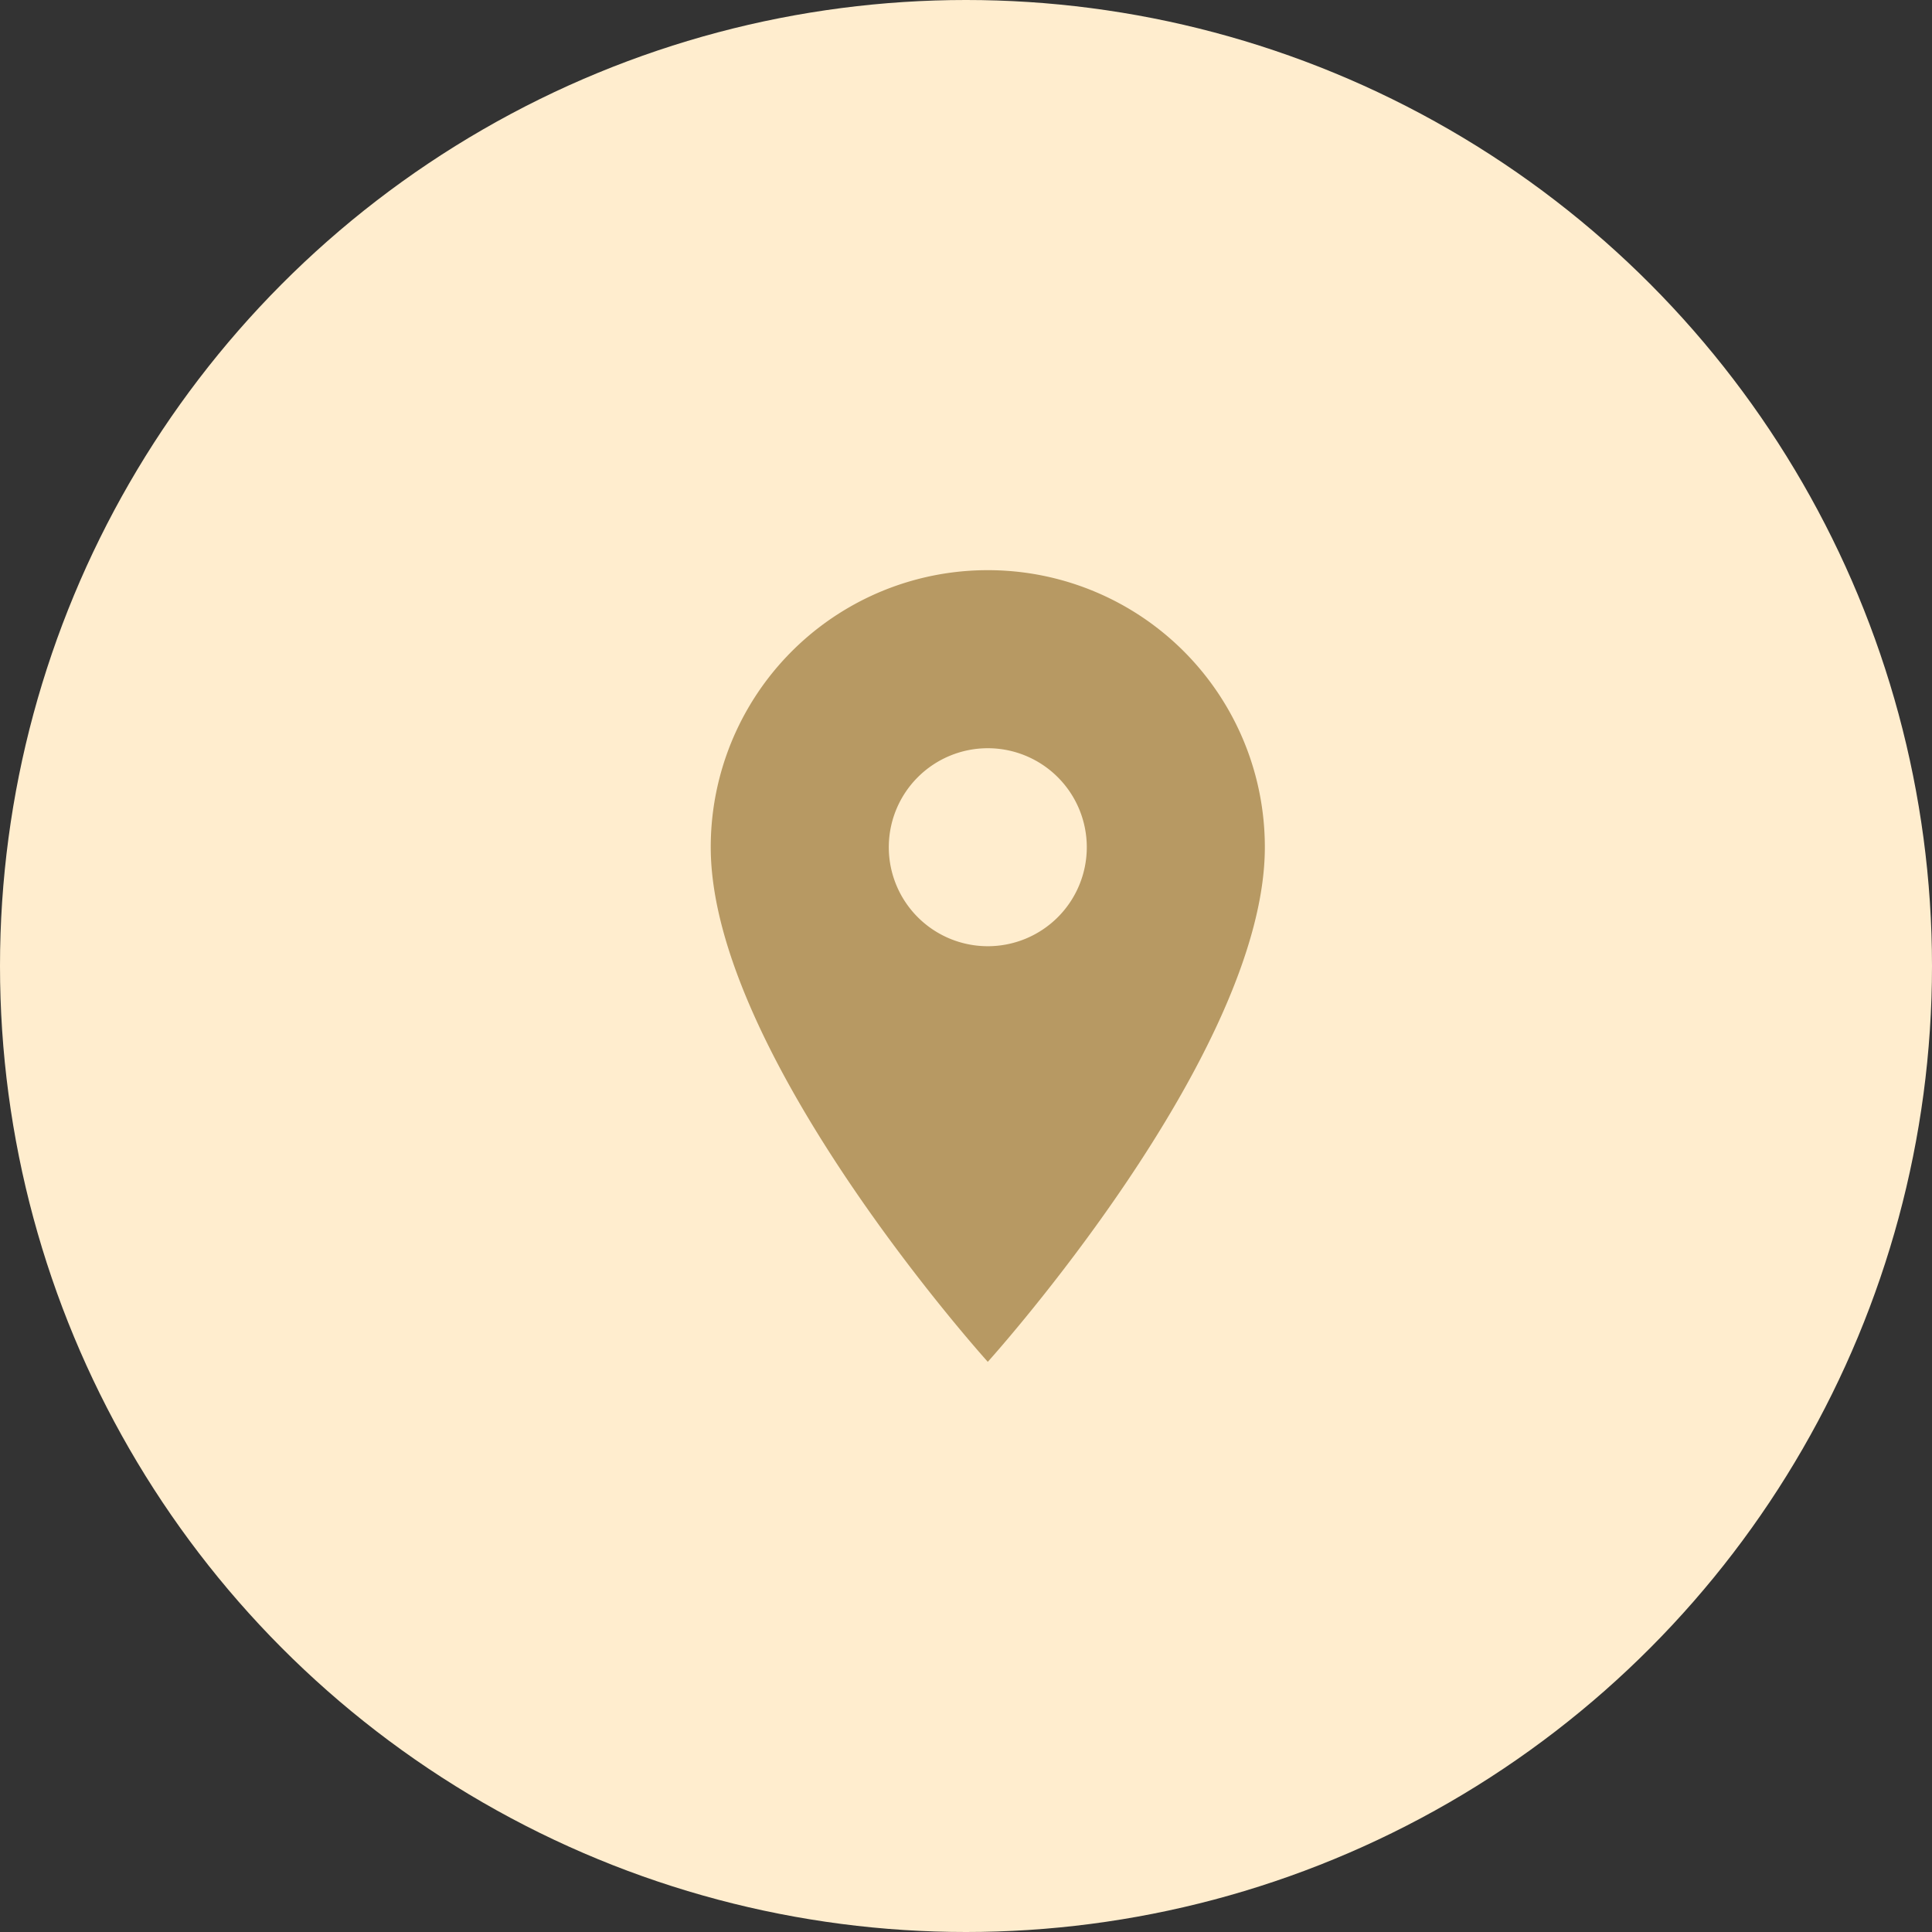 <svg xmlns="http://www.w3.org/2000/svg" width="25" height="25" viewBox="0 0 25 25">
  <rect x="0" y="0" width="25" height="25" fill="#333333" stroke="none"/>
  <g id="Group_12" data-name="Group 12" transform="translate(0.282)">
    <g id="Group_1" data-name="Group 1">
      <circle id="Ellipse_1" data-name="Ellipse 1" cx="12.5" cy="12.5" r="12.5" transform="translate(-0.282)" fill="#ffedce"/>
      <path id="Icon_material-location-on" data-name="Icon material-location-on" d="M11.085,3A3.583,3.583,0,0,0,7.5,6.585c0,2.689,3.585,6.659,3.585,6.659s3.585-3.97,3.585-6.659A3.583,3.583,0,0,0,11.085,3Zm0,4.866a1.281,1.281,0,1,1,1.281-1.281A1.281,1.281,0,0,1,11.085,7.866Z" transform="translate(1.415 4.378)" fill="#b79963"/>
    </g>
  </g>
</svg>
